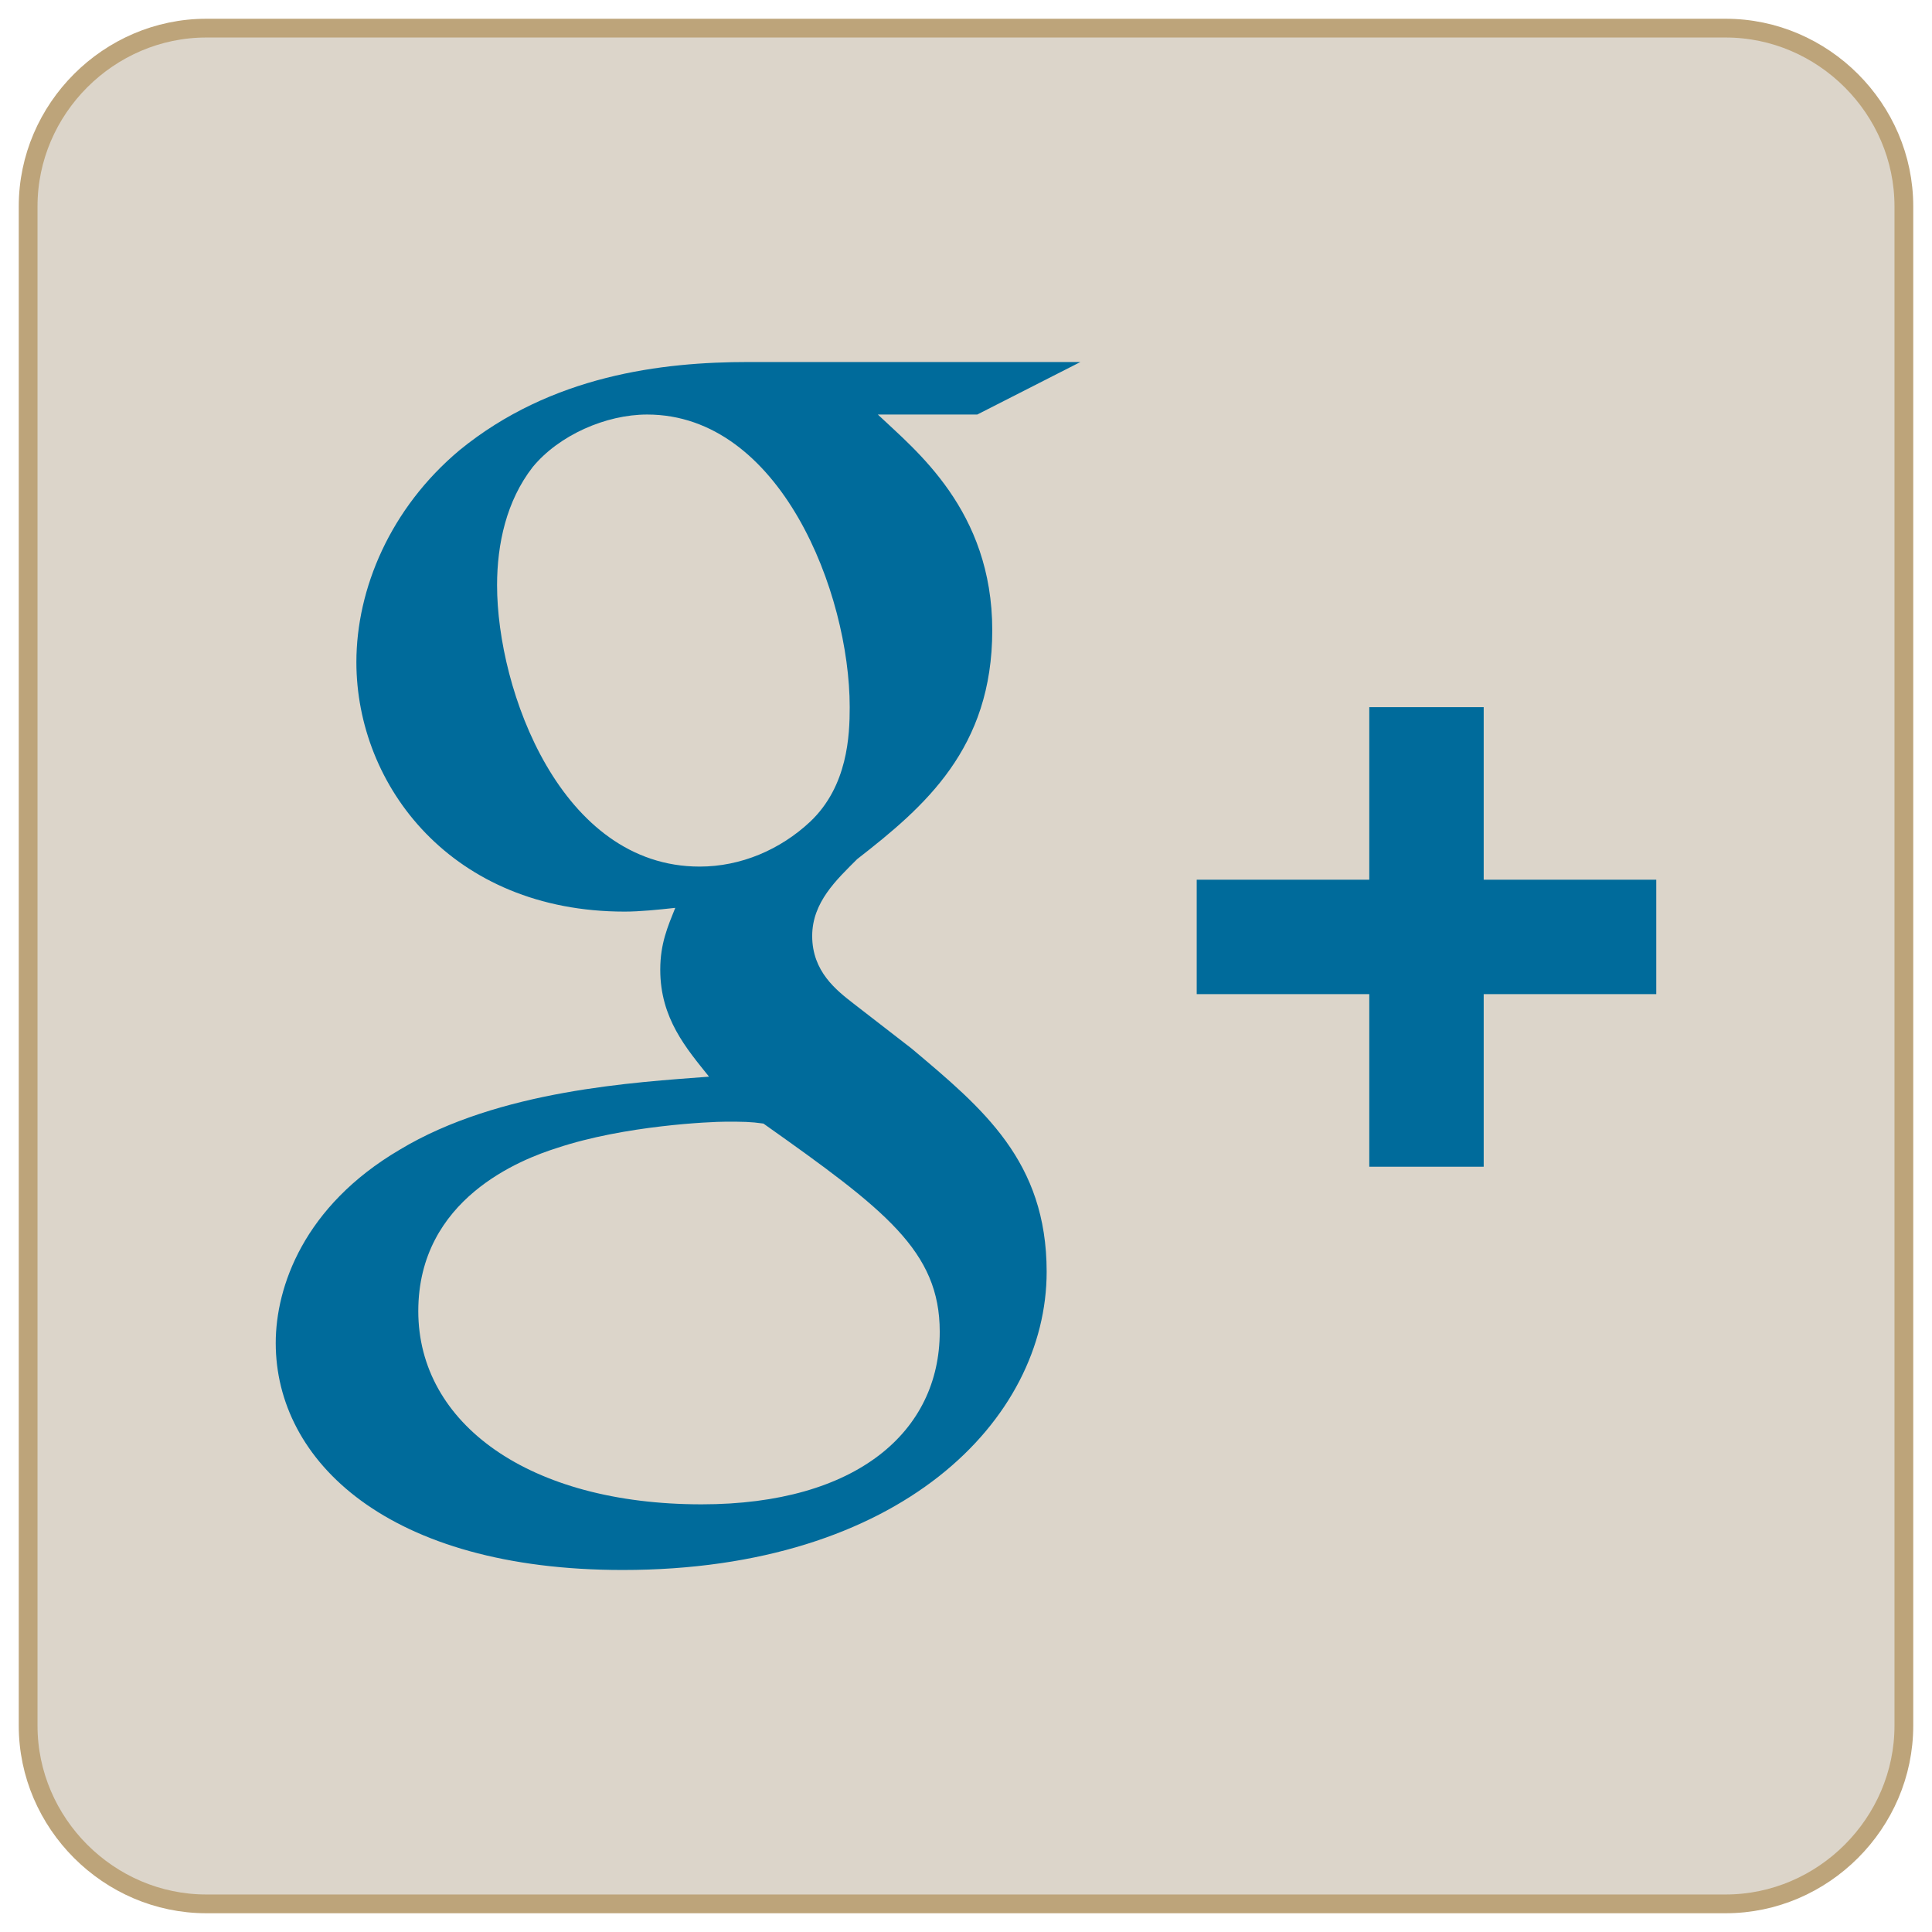 <?xml version="1.0" standalone="no"?><!-- Generator: Gravit.io --><svg xmlns="http://www.w3.org/2000/svg" xmlns:xlink="http://www.w3.org/1999/xlink" style="isolation:isolate" viewBox="47.5 205.5 103 103" width="103" height="103"><g id="Google Plus"><path d="M 58.5 207 L 139.5 207 C 144.7 207 149 211.3 149 216.5 L 149 297.5 C 149 302.7 144.7 307 139.5 307 L 58.5 307 C 53.3 307 49 302.7 49 297.5 L 49 216.5 C 49 211.3 53.3 207 58.5 207 Z" style="stroke:none;fill:#DCD5CA;stroke-miterlimit:10;"/><path d="M 58.5 207 L 139.5 207 C 144.7 207 149 211.3 149 216.5 L 149 297.5 C 149 302.7 144.7 307 139.5 307 L 58.5 307 C 53.3 307 49 302.7 49 297.5 L 49 216.5 C 49 211.3 53.3 207 58.5 207 Z" style="fill:none;stroke:#BDA47A;stroke-width:1;stroke-linecap:square;stroke-miterlimit:3;"/><g id="Google Plus Icon"><path d=" M 96.1 261.4 L 93 259 C 92.1 258.3 90.8 257.3 90.8 255.4 C 90.8 253.6 92.1 252.4 93.2 251.3 C 96.8 248.5 100.4 245.4 100.4 239.1 C 100.4 232.7 96.3 229.5 94.3 227.6 L 99.6 227.6 L 105.1 224.8 L 87.4 224.8 C 82.8 224.8 76.9 225.5 72 229.5 C 68.3 232.6 66.5 236.9 66.5 240.8 C 66.5 247.4 71.6 254.1 80.8 254.1 C 81.6 254.1 82.6 254 83.5 253.9 C 83.1 254.9 82.7 255.8 82.7 257.2 C 82.7 259.8 84.1 261.4 85.3 262.9 C 81.4 263.2 74.1 263.6 68.8 266.8 C 63.7 269.8 62.2 274.1 62.2 277.1 C 62.2 283.4 68.2 289.2 80.7 289.2 C 95.5 289.2 103.3 281.2 103.3 273.3 C 103.3 267.4 99.9 264.6 96.1 261.4 Z  M 84.8 251.7 C 77.4 251.7 74 242.3 74 236.7 C 74 234.5 74.5 232.2 75.9 230.4 C 77.3 228.7 79.8 227.6 82 227.6 C 89.1 227.6 92.8 237.1 92.8 243.2 C 92.8 244.7 92.7 247.4 90.7 249.3 C 89.1 250.8 87 251.7 84.8 251.7 Z  M 84.9 285.7 C 75.7 285.7 69.8 281.4 69.8 275.4 C 69.8 269.4 75.3 267.3 77.2 266.7 C 80.8 265.5 85.4 265.3 86.2 265.3 C 87.1 265.3 87.5 265.3 88.2 265.4 C 94.7 270 97.6 272.2 97.6 276.5 C 97.6 281.8 93.2 285.7 84.9 285.7 Z  M 120.5 243.2 L 126.6 243.2 L 126.6 267.7 L 120.5 267.7 L 120.5 243.2 Z " fill="rgb(0,107,155)"/><path d=" M 111.3 252.4 L 135.8 252.4 L 135.8 258.5 L 111.3 258.5 L 111.3 252.4 Z " fill="rgb(0,107,155)"/></g></g></svg>